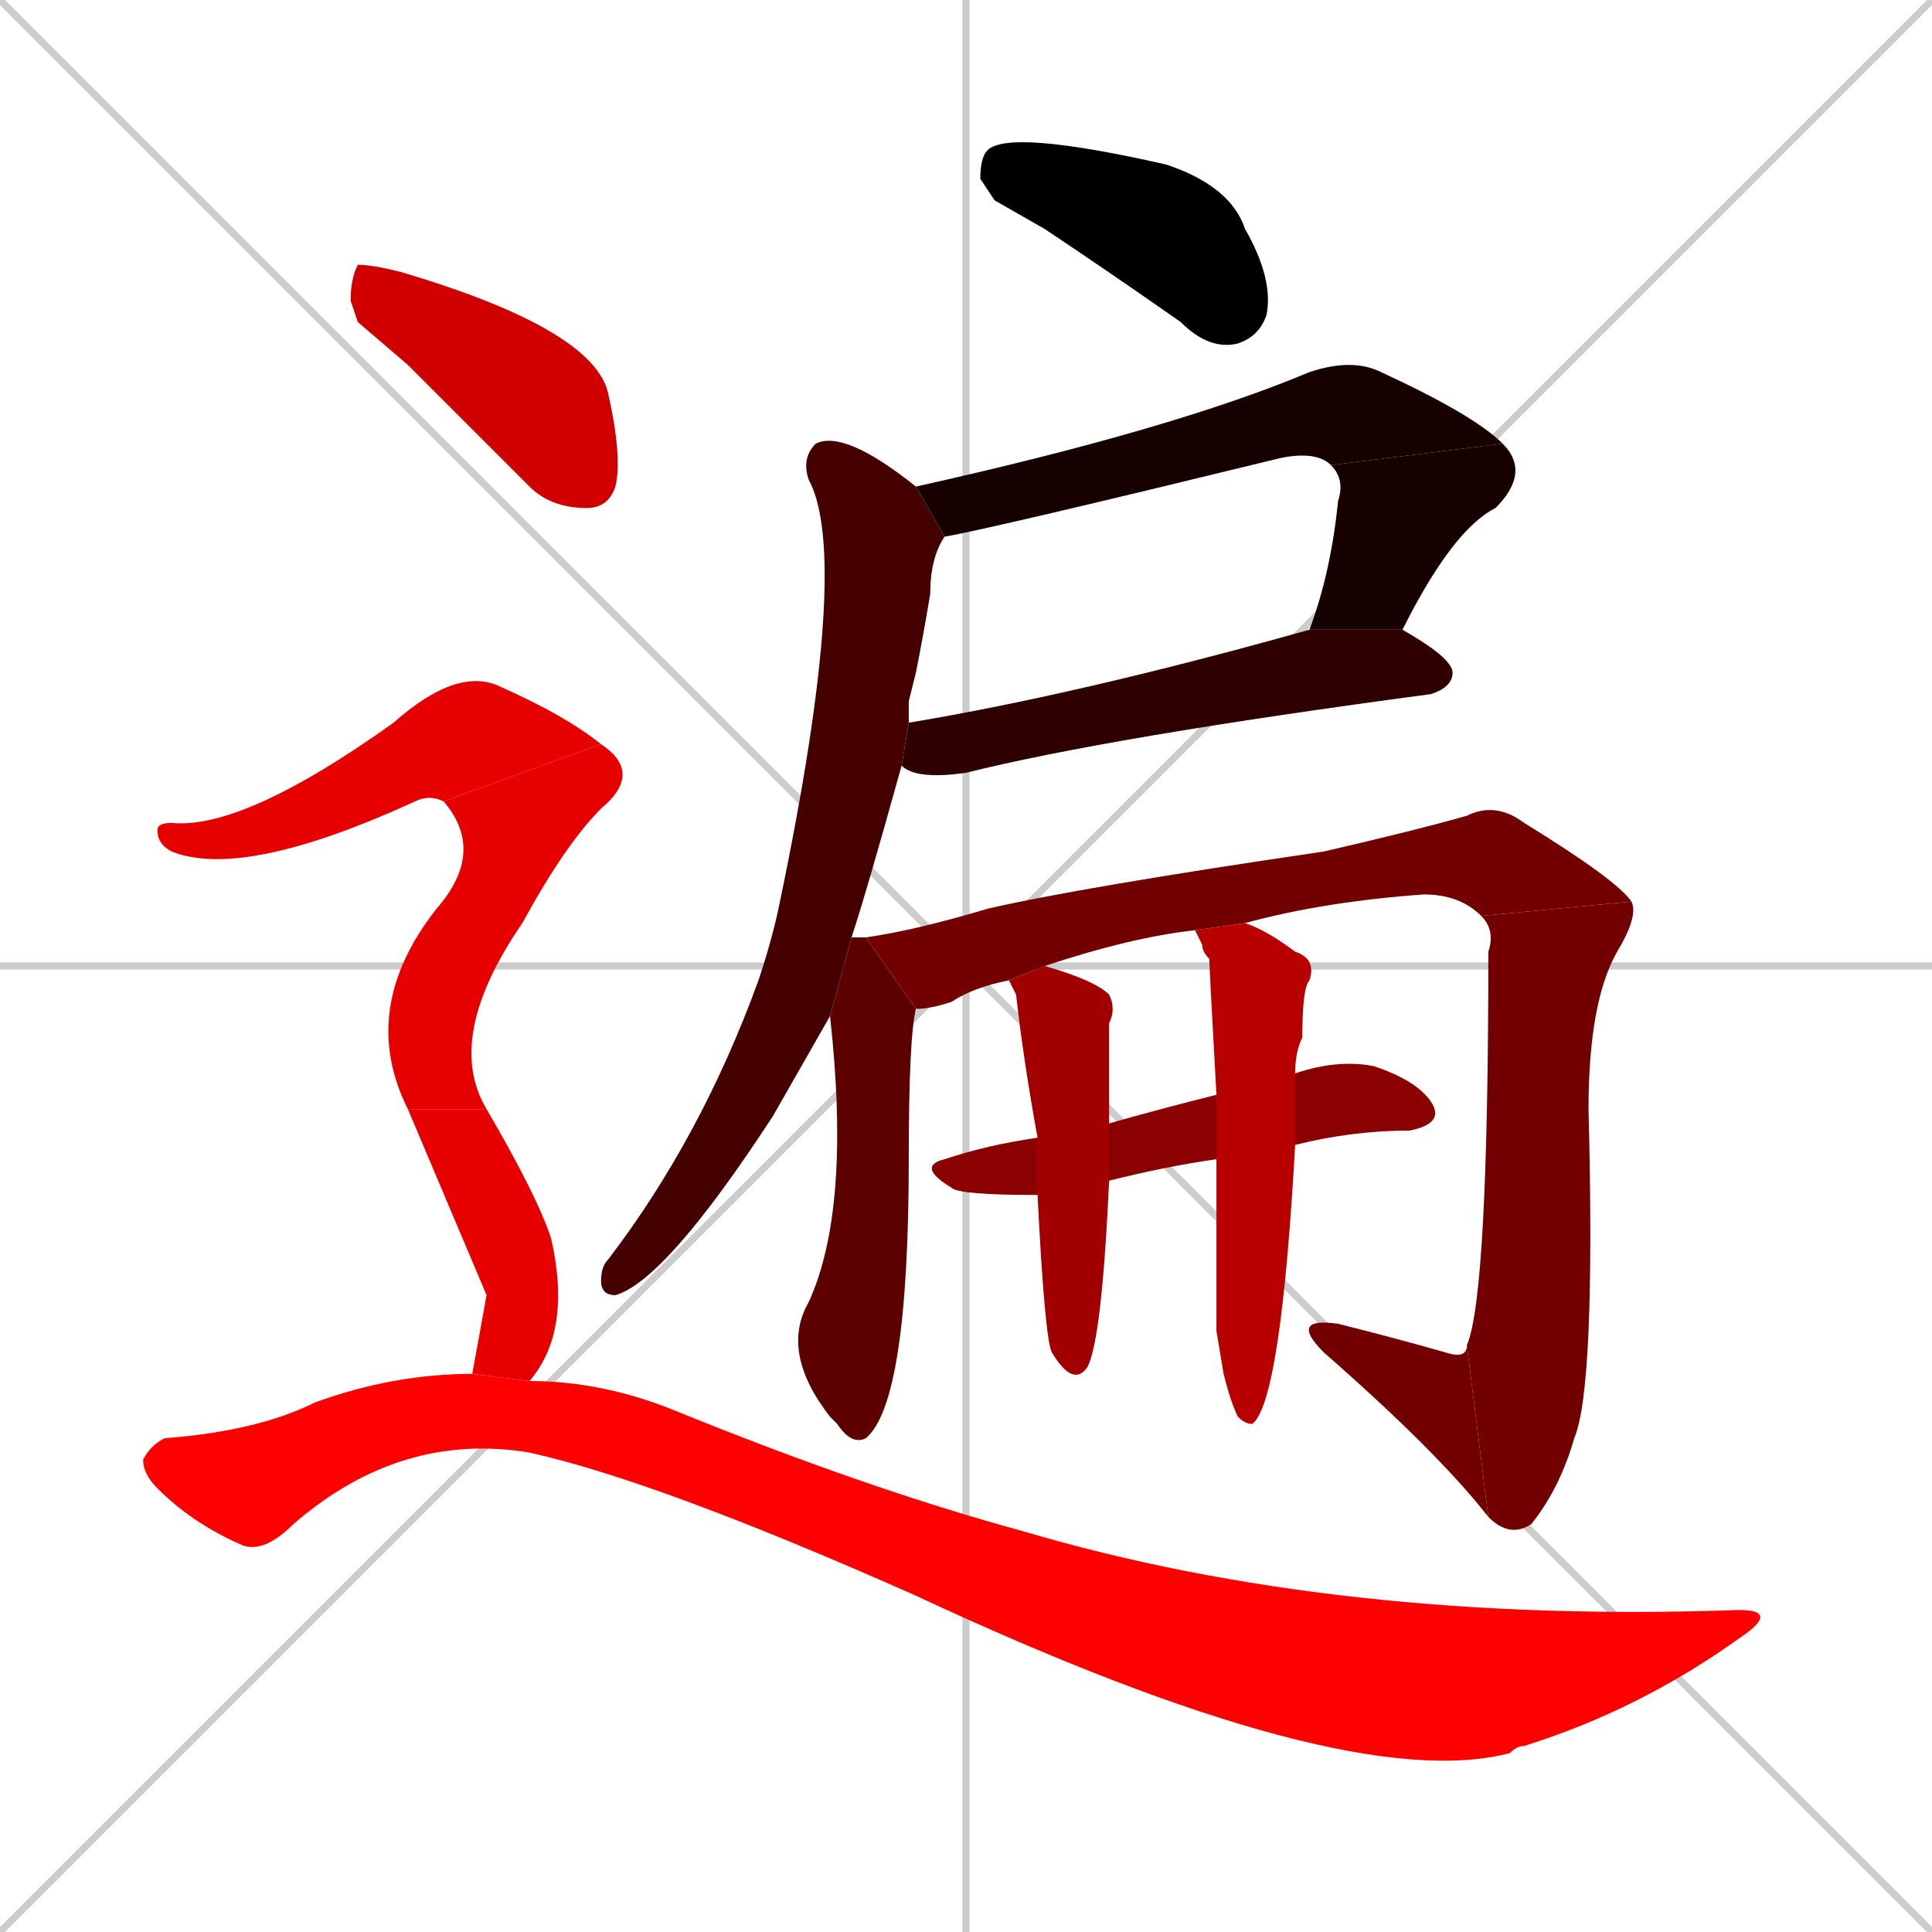 <svg xmlns="http://www.w3.org/2000/svg" xmlns:xlink="http://www.w3.org/1999/xlink" width="270" height="270"><path d="M 0 0 L 270 270 M 270 0 L 0 270 M 135 0 L 135 270 M 0 135 L 270 135" stroke="#CCCCCC" /><path d="M 139 28 L 137 25 Q 137 22 138 21 Q 141 18 163 23 Q 172 26 174 32 Q 178 39 177 44 Q 176 47 173 48 Q 169 49 165 45 Q 155 38 146 32" fill="#000000" /><path d="M 128 68 Q 164 60 183 52 Q 189 50 193 52 Q 206 58 210 62 L 186 65 Q 184 63 179 64 Q 138 74 132 75" fill="#170000" /><path d="M 210 62 Q 214 66 209 71 Q 203 74 196 88 L 183 88 Q 186 80 187 70 Q 188 67 186 65" fill="#170000" /><path d="M 127 101 Q 151 97 183 88 L 196 88 Q 203 92 203 94 Q 203 96 200 97 Q 155 103 135 108 Q 128 109 126 107" fill="#2e0000" /><path d="M 127 98 L 127 101 L 126 107 Q 121 125 119 131 L 116 142 Q 112 149 108 156 Q 93 179 86 181 Q 84 181 84 179 Q 84 177 85 176 Q 98 159 106 137 Q 108 131 109 126 Q 119 78 113 67 Q 112 64 114 62 Q 118 60 128 68 L 132 75 Q 130 78 130 83 Q 129 89 128 94" fill="#450000" /><path d="M 128 141 Q 127 145 127 162 Q 127 196 121 201 Q 119 202 117 199 Q 116 198 116 198 Q 109 189 113 182 Q 119 169 116 142 L 119 131 Q 120 131 120 131 Q 121 131 121 131" fill="#5c0000" /><path d="M 167 130 Q 158 131 146 135 L 141 137 Q 136 138 133 140 Q 130 141 128 141 L 121 131 Q 128 130 138 127 Q 151 124 185 119 Q 198 116 205 114 Q 209 112 213 115 Q 226 123 228 126 L 207 128 Q 204 125 199 125 Q 185 126 174 129" fill="#730000" /><path d="M 228 126 Q 229 128 226 133 Q 222 140 222 155 Q 223 194 220 201 Q 218 208 214 213 Q 211 215 208 212 L 205 188 Q 208 181 208 133 Q 209 130 207 128" fill="#730000" /><path d="M 208 212 Q 201 203 185 189 Q 180 184 187 185 Q 195 187 202 189 Q 205 190 205 188" fill="#730000" /><path d="M 170 162 Q 163 163 155 165 L 145 167 Q 134 167 133 166 Q 128 163 132 162 Q 138 160 145 159 L 155 157 Q 162 155 170 153 L 181 150 Q 187 148 192 149 Q 198 151 200 154 Q 202 157 197 158 Q 189 158 181 160" fill="#8b0000" /><path d="M 155 165 Q 154 187 152 191 Q 150 194 147 189 Q 146 187 145 167 L 145 159 Q 143 148 142 139 Q 141 137 141 137 L 146 135 Q 153 137 155 139 Q 156 141 155 143 Q 155 146 155 157" fill="#a20000" /><path d="M 170 186 L 170 162 L 170 153 Q 169 135 169 134 Q 168 133 168 132 Q 167 130 167 130 L 174 129 Q 177 130 181 133 Q 184 134 183 137 Q 182 138 182 145 Q 181 147 181 150 L 181 160 Q 179 196 175 199 Q 174 199 173 198 Q 172 196 171 192" fill="#b90000" /><path d="M 50 45 L 49 42 Q 49 39 50 37 Q 52 37 56 38 Q 83 46 85 55 Q 87 64 86 68 Q 85 71 82 71 Q 77 71 74 68 Q 65 59 57 51" fill="#d00000" /><path d="M 62 112 Q 60 111 58 112 Q 34 123 24 119 Q 22 118 22 116 Q 22 115 24 115 Q 34 116 55 101 Q 64 93 70 96 Q 79 100 84 104" fill="#e70000" /><path d="M 57 155 Q 50 141 61 127 Q 68 119 62 112 L 84 104 Q 90 108 84 113 Q 79 118 73 129 Q 62 145 68 155" fill="#e70000" /><path d="M 68 181 L 57 155 L 68 155 Q 75 167 77 173 Q 80 186 74 193 L 66 192" fill="#e70000" /><path d="M 74 193 Q 84 193 94 197 Q 121 208 143 214 Q 187 227 243 225 Q 249 225 243 229 Q 229 239 213 244 Q 212 244 211 245 Q 188 251 128 223 Q 92 207 74 203 Q 56 200 41 213 Q 37 217 34 216 Q 27 213 22 208 Q 20 206 20 204 Q 21 202 23 201 Q 36 200 44 196 Q 55 192 66 192" fill="#ff0000" /></svg>